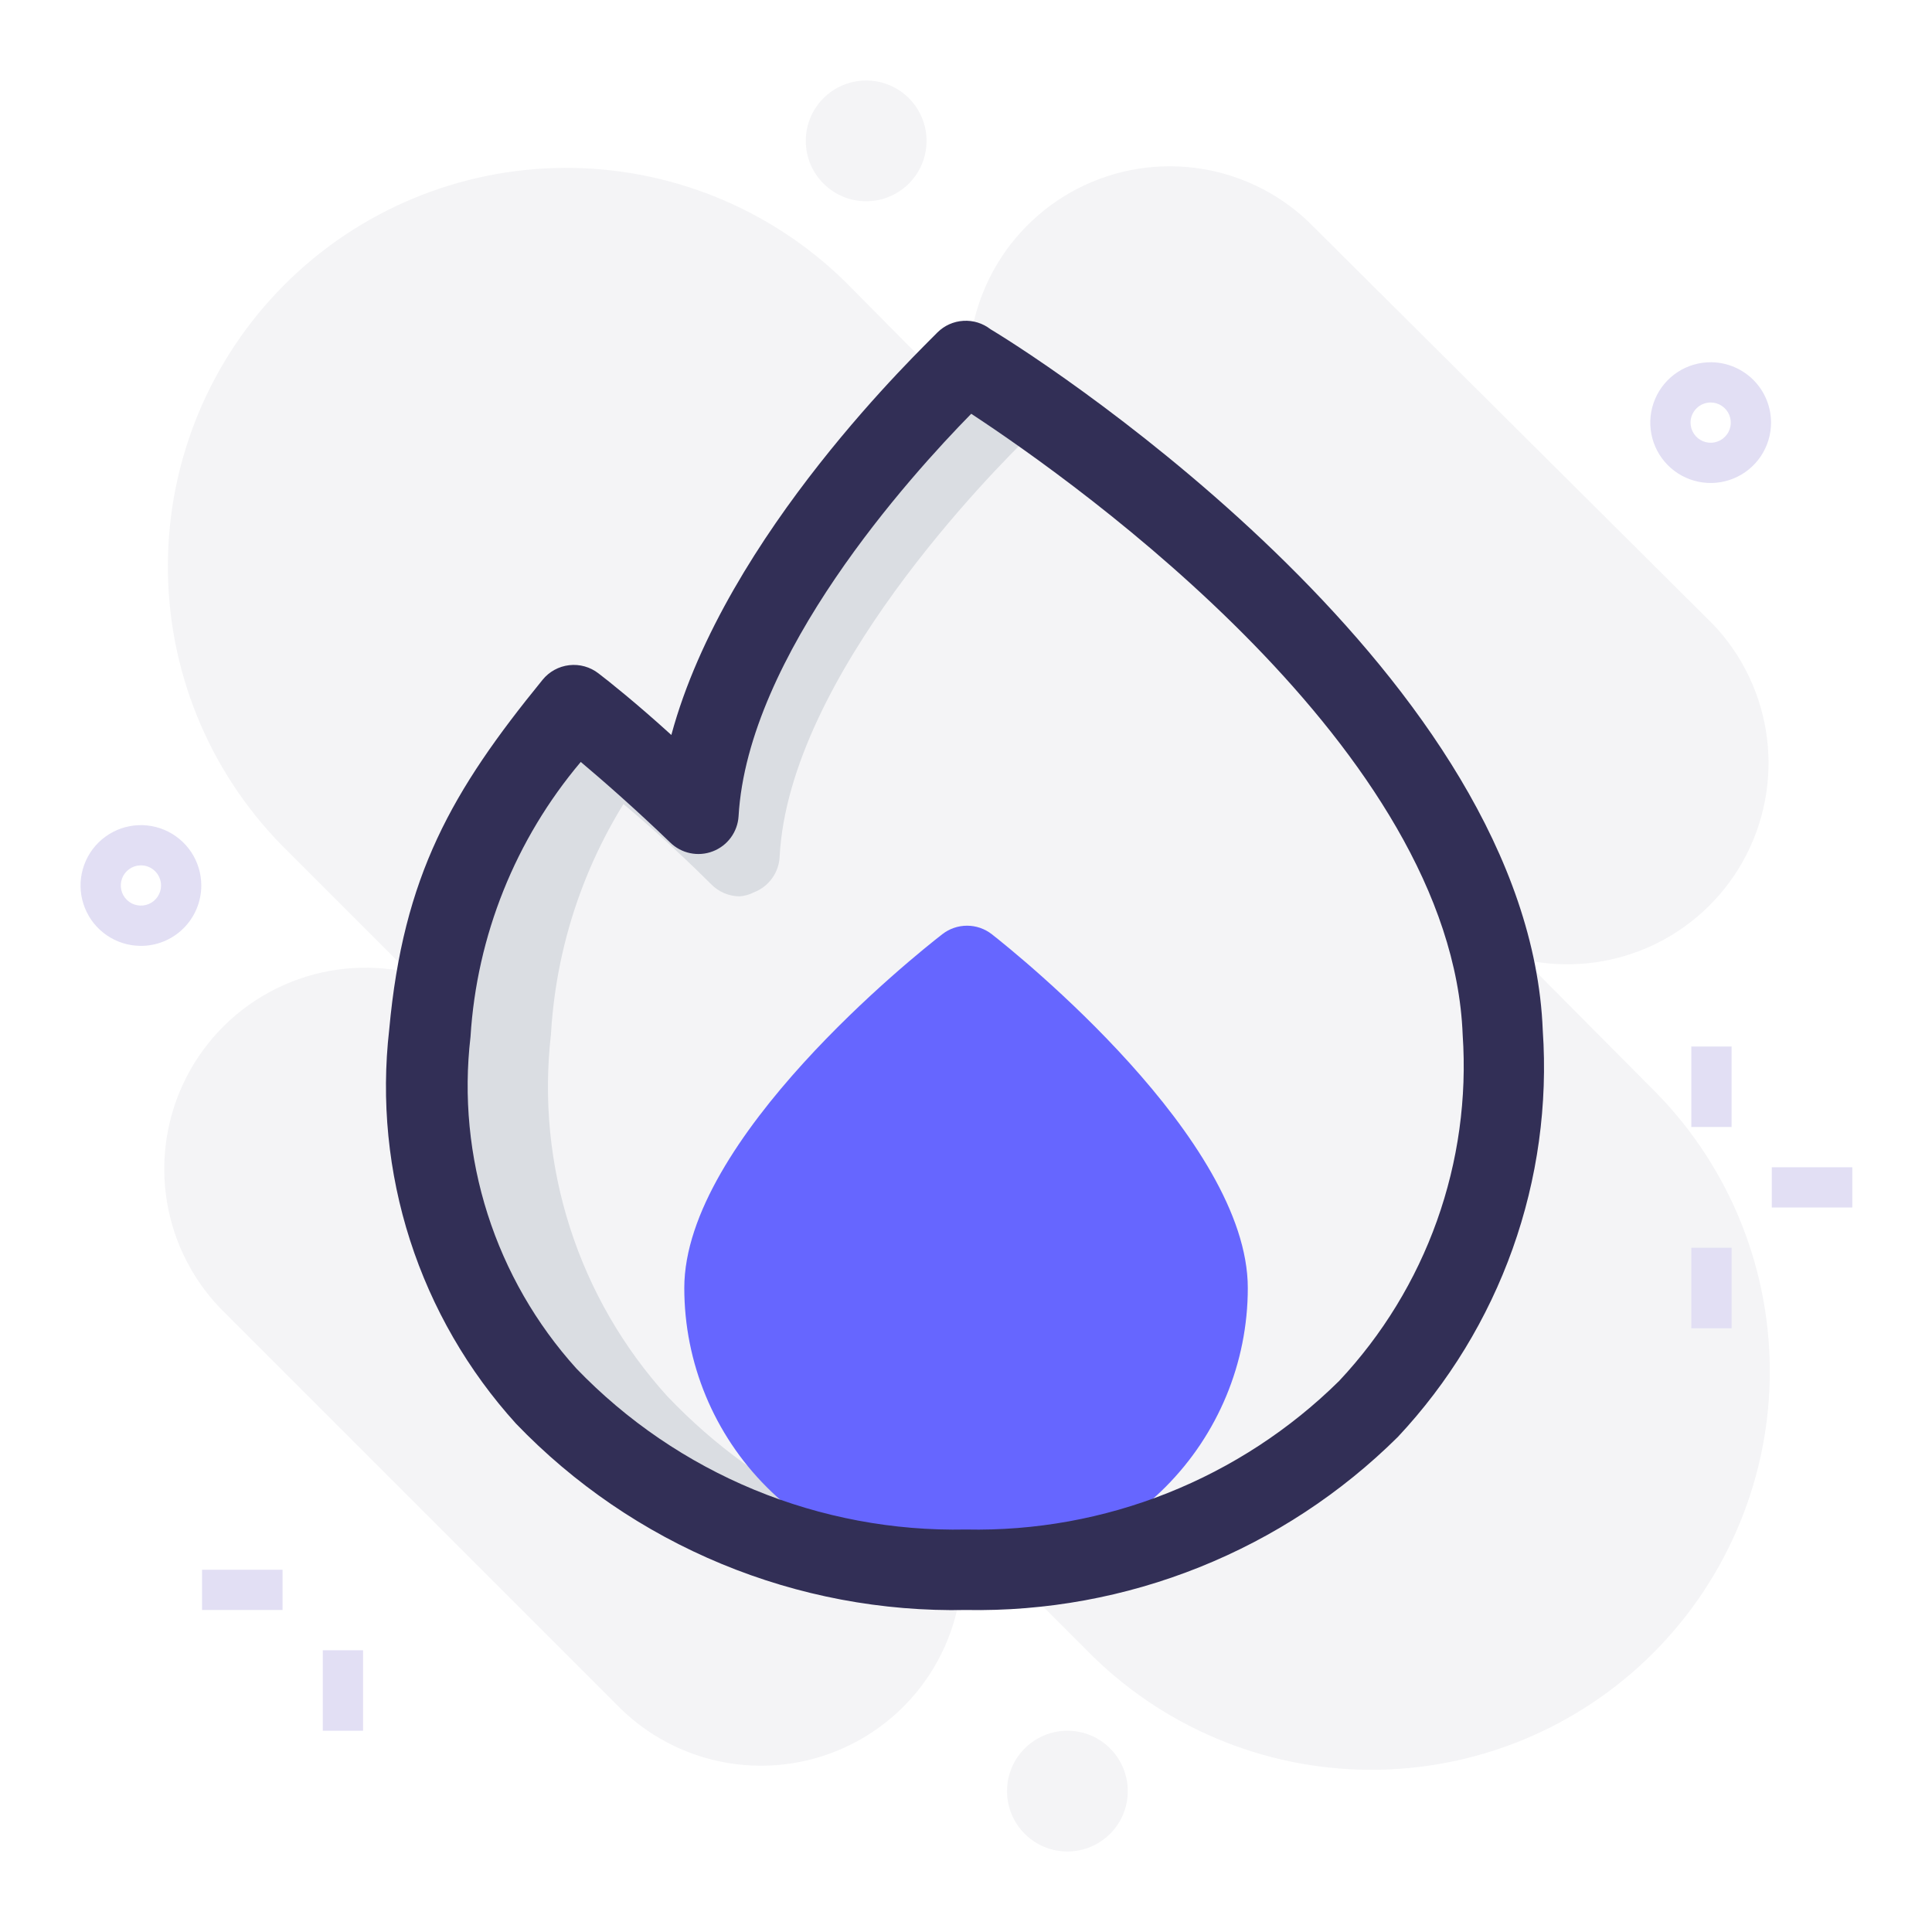<svg width="64" height="64" viewBox="0 0 64 64" fill="none" xmlns="http://www.w3.org/2000/svg">
<path d="M50.48 31.787C51.874 32.095 53.331 31.947 54.636 31.365C55.94 30.783 57.023 29.797 57.724 28.553C58.426 27.309 58.71 25.873 58.534 24.455C58.358 23.038 57.731 21.714 56.746 20.68L43.346 7.347C42.312 6.362 40.989 5.735 39.571 5.559C38.154 5.383 36.717 5.667 35.474 6.369C34.23 7.071 33.244 8.153 32.662 9.458C32.08 10.762 31.932 12.219 32.24 13.613L28 9.333C25.516 6.899 22.172 5.544 18.694 5.561C15.216 5.579 11.886 6.968 9.427 9.427C6.968 11.886 5.579 15.217 5.561 18.694C5.543 22.172 6.899 25.516 9.333 28L13.546 32.213C12.152 31.905 10.695 32.053 9.391 32.635C8.087 33.217 7.004 34.203 6.302 35.447C5.6 36.691 5.316 38.127 5.492 39.545C5.668 40.962 6.295 42.286 7.28 43.32L20.613 56.653C21.648 57.638 22.971 58.265 24.388 58.441C25.806 58.617 27.242 58.333 28.486 57.631C29.73 56.929 30.716 55.847 31.298 54.542C31.88 53.238 32.028 51.781 31.72 50.387L36 54.667C37.221 55.913 38.677 56.904 40.284 57.584C41.891 58.264 43.616 58.619 45.361 58.627C47.105 58.636 48.834 58.299 50.448 57.636C52.062 56.972 53.528 55.995 54.761 54.761C55.995 53.528 56.972 52.062 57.635 50.448C58.299 48.835 58.636 47.106 58.627 45.361C58.618 43.616 58.264 41.891 57.584 40.284C56.904 38.677 55.913 37.221 54.666 36L50.48 31.787Z" fill="#F4F4F6"/>
<path d="M9.36 52H6.693V53.333H9.36V52Z" fill="#E2DFF4"/>
<path d="M12.027 54.667H10.693V57.333H12.027V54.667Z" fill="#E2DFF4"/>
<path d="M58.668 14C58.668 14.397 58.55 14.784 58.329 15.114C58.108 15.443 57.794 15.7 57.427 15.85C57.06 16.001 56.657 16.039 56.268 15.959C55.879 15.88 55.523 15.687 55.244 15.405C54.966 15.122 54.777 14.763 54.703 14.374C54.629 13.984 54.672 13.581 54.828 13.216C54.983 12.851 55.244 12.54 55.576 12.324C55.909 12.107 56.298 11.995 56.695 12C57.22 12.007 57.722 12.221 58.092 12.595C58.461 12.969 58.668 13.474 58.668 14ZM56.001 14C56.001 14.132 56.04 14.261 56.114 14.37C56.187 14.48 56.291 14.566 56.413 14.616C56.535 14.666 56.669 14.68 56.798 14.654C56.927 14.628 57.046 14.565 57.139 14.471C57.233 14.378 57.296 14.259 57.322 14.13C57.347 14.001 57.334 13.867 57.284 13.745C57.233 13.623 57.148 13.519 57.038 13.446C56.929 13.372 56.8 13.333 56.668 13.333C56.491 13.333 56.322 13.404 56.197 13.529C56.072 13.654 56.001 13.823 56.001 14Z" fill="#E2DFF4"/>
<path d="M35.359 61.333C36.464 61.333 37.359 60.438 37.359 59.333C37.359 58.229 36.464 57.333 35.359 57.333C34.255 57.333 33.359 58.229 33.359 59.333C33.359 60.438 34.255 61.333 35.359 61.333Z" fill="#F4F4F6"/>
<path d="M28.693 6.667C29.798 6.667 30.693 5.771 30.693 4.667C30.693 3.562 29.798 2.667 28.693 2.667C27.589 2.667 26.693 3.562 26.693 4.667C26.693 5.771 27.589 6.667 28.693 6.667Z" fill="#F4F4F6"/>
<path d="M4.641 31.333C4.247 31.328 3.863 31.206 3.538 30.983C3.212 30.76 2.96 30.446 2.813 30.08C2.665 29.715 2.63 29.313 2.71 28.927C2.79 28.541 2.982 28.187 3.263 27.91C3.544 27.633 3.9 27.445 4.287 27.37C4.675 27.295 5.075 27.336 5.439 27.488C5.803 27.64 6.114 27.897 6.333 28.225C6.551 28.553 6.668 28.939 6.668 29.333C6.668 29.598 6.615 29.86 6.513 30.105C6.411 30.349 6.261 30.571 6.073 30.757C5.884 30.943 5.661 31.09 5.415 31.189C5.169 31.288 4.906 31.337 4.641 31.333ZM4.641 28.667C4.511 28.672 4.385 28.715 4.278 28.792C4.172 28.868 4.091 28.974 4.045 29.096C3.998 29.218 3.989 29.351 4.018 29.479C4.046 29.607 4.112 29.723 4.206 29.813C4.3 29.904 4.419 29.965 4.547 29.988C4.676 30.012 4.809 29.997 4.929 29.946C5.049 29.895 5.152 29.81 5.224 29.701C5.296 29.592 5.335 29.464 5.335 29.333C5.335 29.244 5.317 29.155 5.281 29.072C5.246 28.989 5.195 28.915 5.13 28.852C5.065 28.79 4.989 28.741 4.905 28.709C4.821 28.678 4.731 28.663 4.641 28.667Z" fill="#E2DFF4"/>
<path d="M57.361 34.667H56.027V37.333H57.361V34.667Z" fill="#E2DFF4"/>
<path d="M57.361 41.333H56.027V44H57.361V41.333Z" fill="#E2DFF4"/>
<path d="M61.36 38.667H58.693V40H61.36V38.667Z" fill="#E2DFF4"/>
<path d="M22.106 46.253C20.645 44.643 19.546 42.739 18.882 40.67C18.217 38.6 18.003 36.413 18.252 34.253C18.436 31.064 19.553 27.999 21.466 25.44L21.332 25.333C20.199 24.307 19.319 23.613 18.986 23.36C16.106 26.907 14.652 29.44 14.212 34.227C13.963 36.386 14.177 38.574 14.842 40.643C15.506 42.713 16.605 44.617 18.066 46.227C19.862 48.101 22.028 49.583 24.426 50.576C26.825 51.57 29.403 52.055 31.999 52C32.666 52 33.332 52 33.972 51.907C29.455 51.551 25.228 49.538 22.106 46.253Z" fill="#DADDE2"/>
<path d="M24.493 29.693C24.142 29.688 23.806 29.544 23.56 29.293C22.297 28.034 20.961 26.85 19.56 25.747C19.28 25.529 19.099 25.21 19.055 24.858C19.011 24.507 19.109 24.153 19.326 23.873C19.544 23.594 19.863 23.412 20.215 23.369C20.566 23.325 20.92 23.422 21.2 23.64C21.533 23.893 22.453 24.627 23.613 25.68C25.48 18.813 32.373 12.44 32.453 12.347C32.702 12.102 33.038 11.966 33.386 11.966C33.736 11.966 34.071 12.102 34.32 12.347C34.447 12.471 34.548 12.619 34.617 12.783C34.685 12.947 34.721 13.122 34.721 13.3C34.721 13.478 34.685 13.653 34.617 13.817C34.548 13.981 34.447 14.129 34.32 14.253L34.133 14.4C32.947 15.547 26.133 22.4 25.826 28.387C25.813 28.644 25.725 28.891 25.573 29.1C25.422 29.308 25.213 29.468 24.973 29.56C24.824 29.637 24.661 29.682 24.493 29.693Z" fill="#DADDE2"/>
<path d="M32.855 30.947C32.62 30.764 32.332 30.665 32.035 30.665C31.738 30.665 31.449 30.764 31.215 30.947C30.335 31.627 22.668 37.747 22.668 42.667C22.668 45.142 23.651 47.516 25.402 49.266C27.152 51.017 29.526 52 32.001 52C34.477 52 36.851 51.017 38.601 49.266C40.351 47.516 41.335 45.142 41.335 42.667C41.335 37.747 33.721 31.627 32.855 30.947Z" fill="#6666FF"/>
<path d="M31.999 53.333C29.223 53.389 26.465 52.869 23.9 51.806C21.335 50.744 19.017 49.162 17.093 47.16C15.505 45.408 14.309 43.337 13.584 41.087C12.86 38.836 12.624 36.456 12.893 34.107C13.359 29 14.973 26.2 17.973 22.52C18.192 22.249 18.509 22.075 18.856 22.035C19.202 21.995 19.55 22.093 19.826 22.307C20.159 22.56 21.079 23.293 22.239 24.347C24.039 17.68 30.586 11.507 31.053 11.013C31.283 10.784 31.588 10.647 31.913 10.628C32.236 10.608 32.556 10.707 32.813 10.907C35.039 12.24 50.653 22.52 51.106 34.133C51.274 36.587 50.934 39.05 50.108 41.367C49.282 43.683 47.988 45.805 46.306 47.6C44.426 49.464 42.191 50.931 39.733 51.916C37.276 52.901 34.646 53.383 31.999 53.333ZM19.239 25.24C17.074 27.804 15.793 30.997 15.586 34.347C15.355 36.322 15.548 38.324 16.153 40.219C16.758 42.113 17.76 43.857 19.093 45.333C20.759 47.065 22.767 48.433 24.988 49.351C27.209 50.268 29.596 50.717 31.999 50.667C34.284 50.715 36.555 50.305 38.678 49.459C40.801 48.614 42.733 47.352 44.359 45.747C45.793 44.219 46.897 42.413 47.601 40.44C48.305 38.467 48.595 36.37 48.453 34.28C48.093 24.853 35.786 16.08 32.173 13.707C30.146 15.773 24.773 21.707 24.466 27.04C24.45 27.295 24.361 27.541 24.209 27.747C24.058 27.953 23.85 28.111 23.611 28.202C23.372 28.294 23.112 28.314 22.862 28.262C22.611 28.21 22.381 28.086 22.199 27.907C21.079 26.827 19.999 25.88 19.239 25.24Z" fill="#322F56"/>
</svg>
